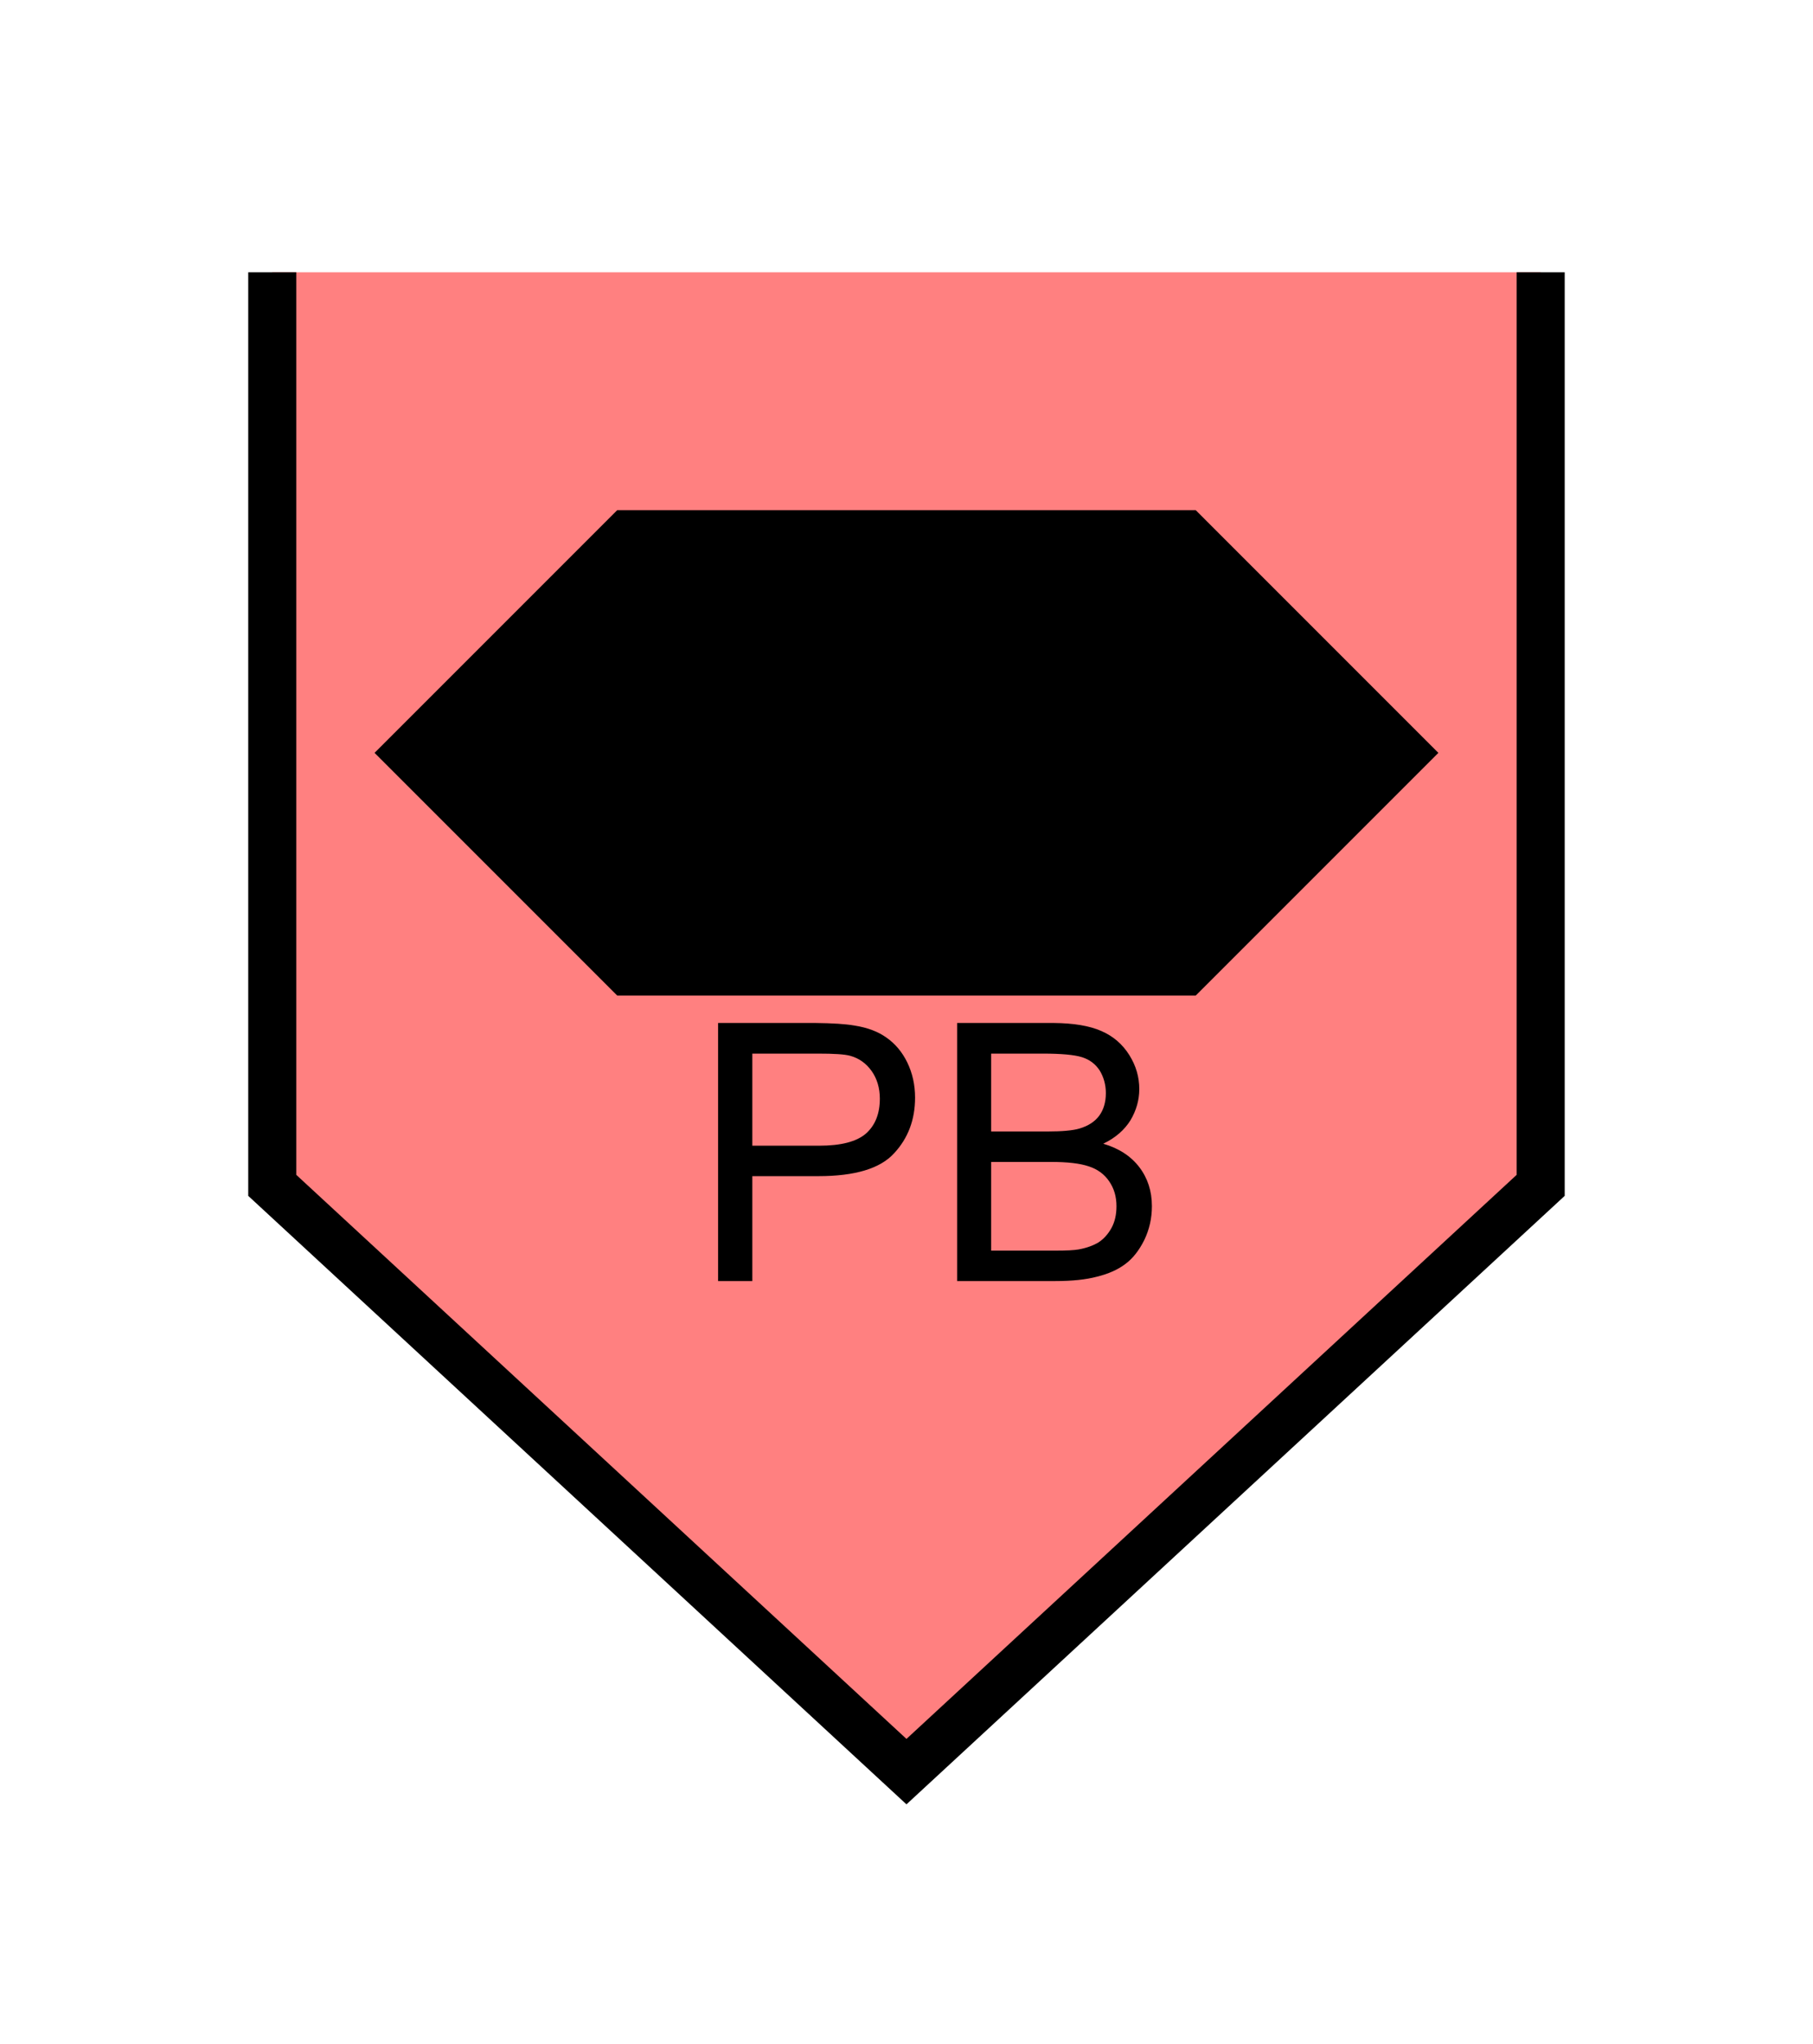 <?xml version="1.0" encoding="UTF-8" standalone="no"?>
<svg
   xmlns:dc="http://purl.org/dc/elements/1.1/"
   xmlns:cc="http://creativecommons.org/ns#"
   xmlns:rdf="http://www.w3.org/1999/02/22-rdf-syntax-ns#"
   xmlns:svg="http://www.w3.org/2000/svg"
   xmlns="http://www.w3.org/2000/svg"
   id="svg15"
   height="107.94mm"
   width="95.75mm"
   version="1.0">
  <defs
     id="defs3">
    <pattern
       y="0"
       x="0"
       height="6"
       width="6"
       patternUnits="userSpaceOnUse"
       id="EMFhbasepattern" />
  </defs>
  <path
     id="path5"
     d="  M 307.531,54.345   L 307.531,236.562   L 180.938,353.565   L 54.345,236.562   L 54.345,54.345   z "
     style="fill:#ff8080;fill-rule:evenodd;fill-opacity:1;stroke:none;" />
  <path
     id="path7"
     d="  M 307.531,54.345   L 307.531,236.562   L 180.938,353.565   L 54.345,236.562   L 54.345,54.345  "
     style="fill:none;stroke:#000000;stroke-width:9.59px;stroke-linecap:butt;stroke-linejoin:miter;stroke-miterlimit:10;stroke-dasharray:none;stroke-opacity:1;" />
  <path
     id="path9"
     d="  M 75.444,150.249   L 75.444,150.249   L 123.396,102.297   L 238.48,102.297   L 286.432,150.249   L 238.48,198.201   L 123.396,198.201   z "
     style="fill:#000000;fill-rule:evenodd;fill-opacity:1;stroke:none;" />
  <path
     id="path11"
     d="  M 75.444,150.249   L 75.444,150.249   L 123.396,102.297   L 238.48,102.297   L 286.432,150.249   L 238.48,198.201   L 123.396,198.201   z "
     style="fill:none;stroke:#000000;stroke-width:0.959px;stroke-linecap:butt;stroke-linejoin:miter;stroke-miterlimit:10;stroke-dasharray:none;stroke-opacity:1;" />
  <path
     id="path13"
     d="  M 143.336,255.663   L 143.336,204.155   L 162.756,204.155   C 166.193,204.195 168.79,204.355 170.589,204.674   C 173.146,205.074 175.264,205.873 176.942,207.072   C 178.66,208.271 180.059,209.909 181.098,212.027   C 182.137,214.185 182.656,216.502 182.656,219.06   C 182.656,223.455 181.258,227.172 178.461,230.169   C 175.703,233.206 170.668,234.724 163.356,234.724   L 150.169,234.724   L 150.169,255.663   z  M 150.169,228.65   L 163.476,228.65   C 167.871,228.65 170.988,227.851 172.866,226.213   C 174.704,224.574 175.623,222.257 175.623,219.26   C 175.623,217.142 175.064,215.264 173.985,213.745   C 172.906,212.227 171.468,211.188 169.709,210.708   C 168.551,210.389 166.433,210.269 163.316,210.269   L 150.169,210.269   z  M 191.048,255.663   L 191.048,204.155   L 210.349,204.155   C 214.305,204.195 217.461,204.714 219.819,205.753   C 222.217,206.792 224.055,208.391 225.413,210.548   C 226.772,212.706 227.411,214.984 227.411,217.342   C 227.411,219.539 226.812,221.617 225.653,223.575   C 224.454,225.493 222.656,227.092 220.219,228.251   C 223.336,229.17 225.733,230.728 227.411,232.926   C 229.09,235.124 229.929,237.721 229.929,240.718   C 229.929,243.156 229.409,245.393 228.41,247.471   C 227.371,249.549 226.133,251.148 224.614,252.266   C 223.136,253.385 221.258,254.224 218.98,254.784   C 216.742,255.383 213.945,255.663 210.668,255.663   z  M 197.841,225.813   L 208.99,225.813   C 212.027,225.813 214.185,225.613 215.503,225.214   C 217.222,224.694 218.54,223.855 219.419,222.656   C 220.299,221.457 220.738,219.939 220.738,218.141   C 220.738,216.462 220.299,214.944 219.499,213.625   C 218.66,212.347 217.501,211.467 215.983,210.988   C 214.464,210.508 211.867,210.269 208.151,210.269   L 197.841,210.269   z  M 197.841,249.589   L 210.668,249.589   C 212.866,249.589 214.424,249.509 215.304,249.349   C 216.862,249.07 218.181,248.59 219.26,247.951   C 220.299,247.271 221.178,246.312 221.857,245.074   C 222.536,243.835 222.856,242.396 222.856,240.718   C 222.856,238.8 222.376,237.162 221.378,235.723   C 220.418,234.324 219.06,233.326 217.302,232.766   C 215.543,232.167 213.026,231.887 209.749,231.887   L 197.841,231.887   z "
     style="fill:#000000;fill-rule:evenodd;fill-opacity:1;stroke:none;" />
</svg>
